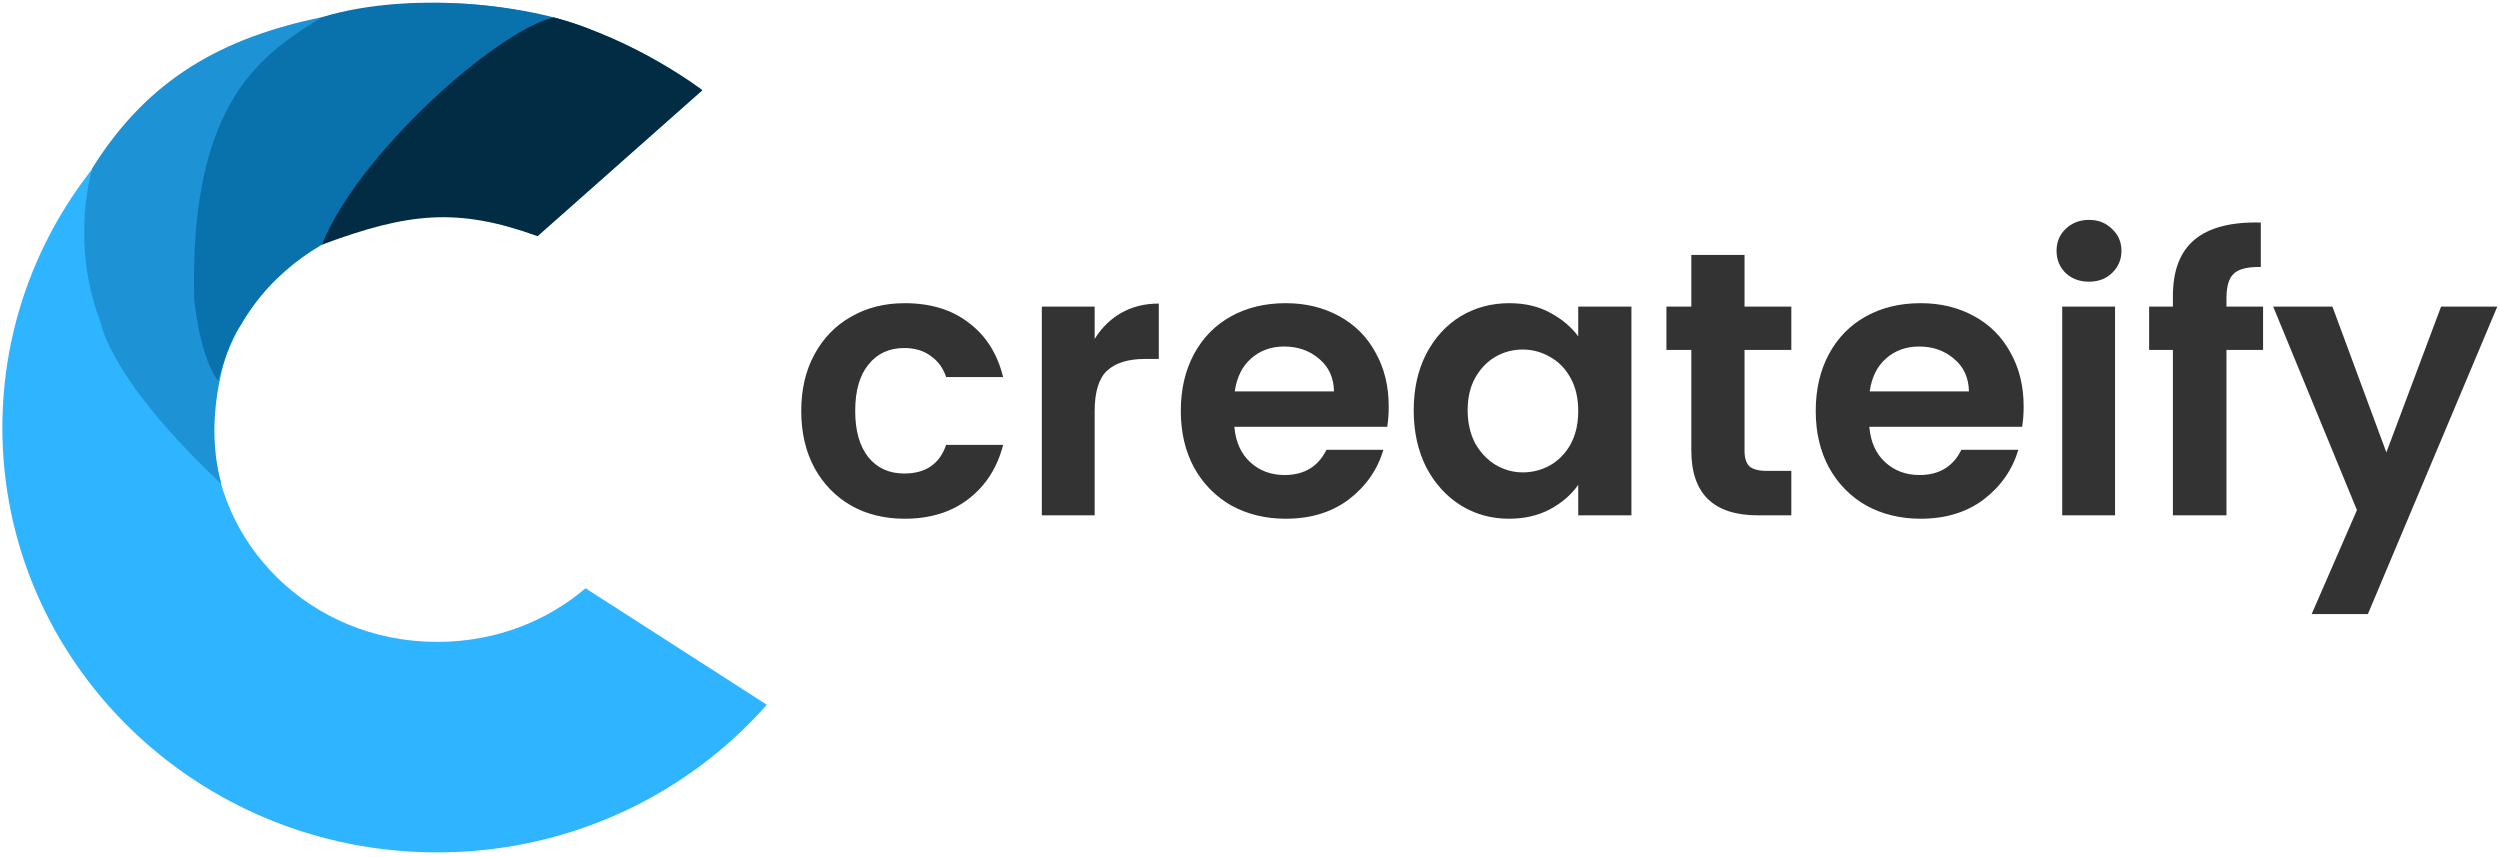 <svg width="531" height="182" viewBox="0 0 531 182" fill="none" xmlns="http://www.w3.org/2000/svg">
<path fill-rule="evenodd" clip-rule="evenodd" d="M114.202 50.106C107.858 47.058 100.639 45.319 92.861 45.319C65.636 45.319 45.268 66.623 45.268 90.829C45.268 115.035 65.636 136.339 92.861 136.339C105.186 136.339 116.106 131.972 124.367 124.947L162.865 149.682C145.928 168.889 120.848 181.048 92.861 181.048C41.851 181.048 0.5 140.655 0.5 90.829C0.5 41.002 41.851 0.609 92.861 0.609C114.002 0.609 133.483 7.547 149.05 19.219L114.202 50.106Z" fill="#2FB4FF"/>
<path d="M21.397 68.554C17.064 57.377 17.064 45.478 19.591 35.743C31.505 16.634 47.39 7.98 68.33 3.654C59.665 13.749 52.084 48.723 49.196 72.159C49.196 72.159 42.697 87.303 47.03 102.807C23.202 80.452 21.397 68.554 21.397 68.554Z" fill="#1D93D5"/>
<path d="M79.162 47.281C84.216 36.464 101.545 13.389 127.539 7.259C116.348 1.49 88.548 -2.476 68.331 3.654C56.417 11.225 40.17 20.6 41.253 63.506C41.253 63.506 42.337 75.765 46.308 80.813C48.835 71.799 51.001 69.275 51.001 69.275C58.222 56.656 69.775 50.166 79.162 47.281Z" fill="#0972AC"/>
<path d="M68.376 51.968C75.958 32.859 105.348 6.583 117.623 3.699C135.234 8.431 149.201 19.158 149.201 19.158L114.181 50.166C97.213 44.036 86.788 45.117 68.376 51.968Z" fill="#012C43"/>
<path d="M170.184 87.288C170.184 82.699 171.119 78.696 172.99 75.281C174.86 71.813 177.451 69.144 180.764 67.277C184.077 65.356 187.87 64.395 192.145 64.395C197.649 64.395 202.19 65.783 205.77 68.558C209.404 71.279 211.835 75.121 213.064 80.084H200.961C200.32 78.163 199.225 76.669 197.675 75.601C196.179 74.481 194.309 73.921 192.065 73.921C188.859 73.921 186.321 75.094 184.451 77.442C182.581 79.737 181.646 83.019 181.646 87.288C181.646 91.503 182.581 94.785 184.451 97.133C186.321 99.428 188.859 100.575 192.065 100.575C196.607 100.575 199.572 98.547 200.961 94.492H213.064C211.835 99.294 209.404 103.11 205.77 105.938C202.137 108.766 197.595 110.18 192.145 110.18C187.87 110.18 184.077 109.246 180.764 107.379C177.451 105.458 174.86 102.79 172.99 99.374C171.119 95.906 170.184 91.877 170.184 87.288ZM232.505 71.999C233.947 69.651 235.817 67.811 238.115 66.476C240.466 65.142 243.138 64.475 246.13 64.475V76.242H243.164C239.638 76.242 236.966 77.069 235.149 78.723C233.386 80.377 232.505 83.259 232.505 87.368V109.46H221.284V65.116H232.505V71.999ZM294.964 86.327C294.964 87.928 294.857 89.369 294.644 90.65H262.183C262.451 93.851 263.573 96.359 265.55 98.174C267.527 99.988 269.958 100.895 272.843 100.895C277.011 100.895 279.976 99.108 281.74 95.532H293.842C292.56 99.801 290.102 103.323 286.468 106.098C282.835 108.82 278.373 110.18 273.084 110.18C268.809 110.18 264.962 109.246 261.542 107.379C258.176 105.458 255.531 102.763 253.607 99.294C251.737 95.826 250.802 91.824 250.802 87.288C250.802 82.699 251.737 78.67 253.607 75.201C255.478 71.733 258.096 69.064 261.462 67.197C264.828 65.329 268.702 64.395 273.084 64.395C277.305 64.395 281.072 65.302 284.384 67.117C287.751 68.931 290.342 71.519 292.159 74.881C294.029 78.189 294.964 82.005 294.964 86.327ZM283.343 83.126C283.289 80.244 282.247 77.949 280.217 76.242C278.186 74.481 275.702 73.6 272.763 73.6C269.984 73.6 267.633 74.454 265.71 76.162C263.84 77.816 262.691 80.137 262.264 83.126H283.343ZM300.269 87.128C300.269 82.645 301.151 78.67 302.914 75.201C304.731 71.733 307.162 69.064 310.207 67.197C313.307 65.329 316.753 64.395 320.547 64.395C323.859 64.395 326.745 65.062 329.203 66.396C331.714 67.73 333.718 69.411 335.214 71.439V65.116H346.515V109.46H335.214V102.976C333.771 105.058 331.767 106.792 329.203 108.179C326.691 109.513 323.779 110.18 320.466 110.18C316.726 110.18 313.307 109.22 310.207 107.299C307.162 105.378 304.731 102.683 302.914 99.214C301.151 95.692 300.269 91.663 300.269 87.128ZM335.214 87.288C335.214 84.566 334.68 82.245 333.611 80.324C332.542 78.35 331.1 76.855 329.283 75.841C327.466 74.774 325.516 74.241 323.432 74.241C321.348 74.241 319.425 74.748 317.661 75.761C315.898 76.775 314.455 78.269 313.333 80.244C312.265 82.165 311.73 84.46 311.73 87.128C311.73 89.796 312.265 92.144 313.333 94.172C314.455 96.146 315.898 97.667 317.661 98.734C319.478 99.801 321.402 100.335 323.432 100.335C325.516 100.335 327.466 99.828 329.283 98.814C331.1 97.747 332.542 96.253 333.611 94.332C334.68 92.357 335.214 90.009 335.214 87.288ZM370.538 74.321V95.772C370.538 97.267 370.886 98.361 371.58 99.054C372.328 99.695 373.557 100.015 375.267 100.015H380.477V109.46H373.424C363.966 109.46 359.237 104.871 359.237 95.692V74.321H353.948V65.116H359.237V54.15H370.538V65.116H380.477V74.321H370.538ZM429.824 86.327C429.824 87.928 429.717 89.369 429.503 90.65H397.043C397.31 93.851 398.432 96.359 400.409 98.174C402.386 99.988 404.817 100.895 407.703 100.895C411.87 100.895 414.836 99.108 416.599 95.532H428.702C427.419 99.801 424.961 103.323 421.328 106.098C417.695 108.82 413.233 110.18 407.943 110.18C403.669 110.18 399.822 109.246 396.402 107.379C393.036 105.458 390.391 102.763 388.467 99.294C386.597 95.826 385.662 91.824 385.662 87.288C385.662 82.699 386.597 78.67 388.467 75.201C390.337 71.733 392.955 69.064 396.322 67.197C399.688 65.329 403.562 64.395 407.943 64.395C412.164 64.395 415.931 65.302 419.244 67.117C422.61 68.931 425.202 71.519 427.019 74.881C428.889 78.189 429.824 82.005 429.824 86.327ZM418.202 83.126C418.149 80.244 417.107 77.949 415.076 76.242C413.046 74.481 410.561 73.6 407.623 73.6C404.844 73.6 402.493 74.454 400.57 76.162C398.699 77.816 397.551 80.137 397.123 83.126H418.202ZM443.705 59.833C441.728 59.833 440.071 59.219 438.735 57.992C437.453 56.711 436.812 55.137 436.812 53.269C436.812 51.401 437.453 49.854 438.735 48.627C440.071 47.346 441.728 46.706 443.705 46.706C445.682 46.706 447.311 47.346 448.594 48.627C449.929 49.854 450.597 51.401 450.597 53.269C450.597 55.137 449.929 56.711 448.594 57.992C447.311 59.219 445.682 59.833 443.705 59.833ZM449.235 65.116V109.46H438.014V65.116H449.235ZM480.678 74.321H472.904V109.46H461.523V74.321H456.474V65.116H461.523V62.874C461.523 57.431 463.072 53.429 466.171 50.868C469.271 48.306 473.946 47.106 480.197 47.266V56.711C477.472 56.658 475.576 57.111 474.507 58.072C473.438 59.032 472.904 60.767 472.904 63.275V65.116H480.678V74.321ZM530.429 65.116L502.938 130.431H490.996L500.614 108.339L482.821 65.116H495.404L506.865 96.093L518.487 65.116H530.429Z" fill="#333333"/>
</svg>
